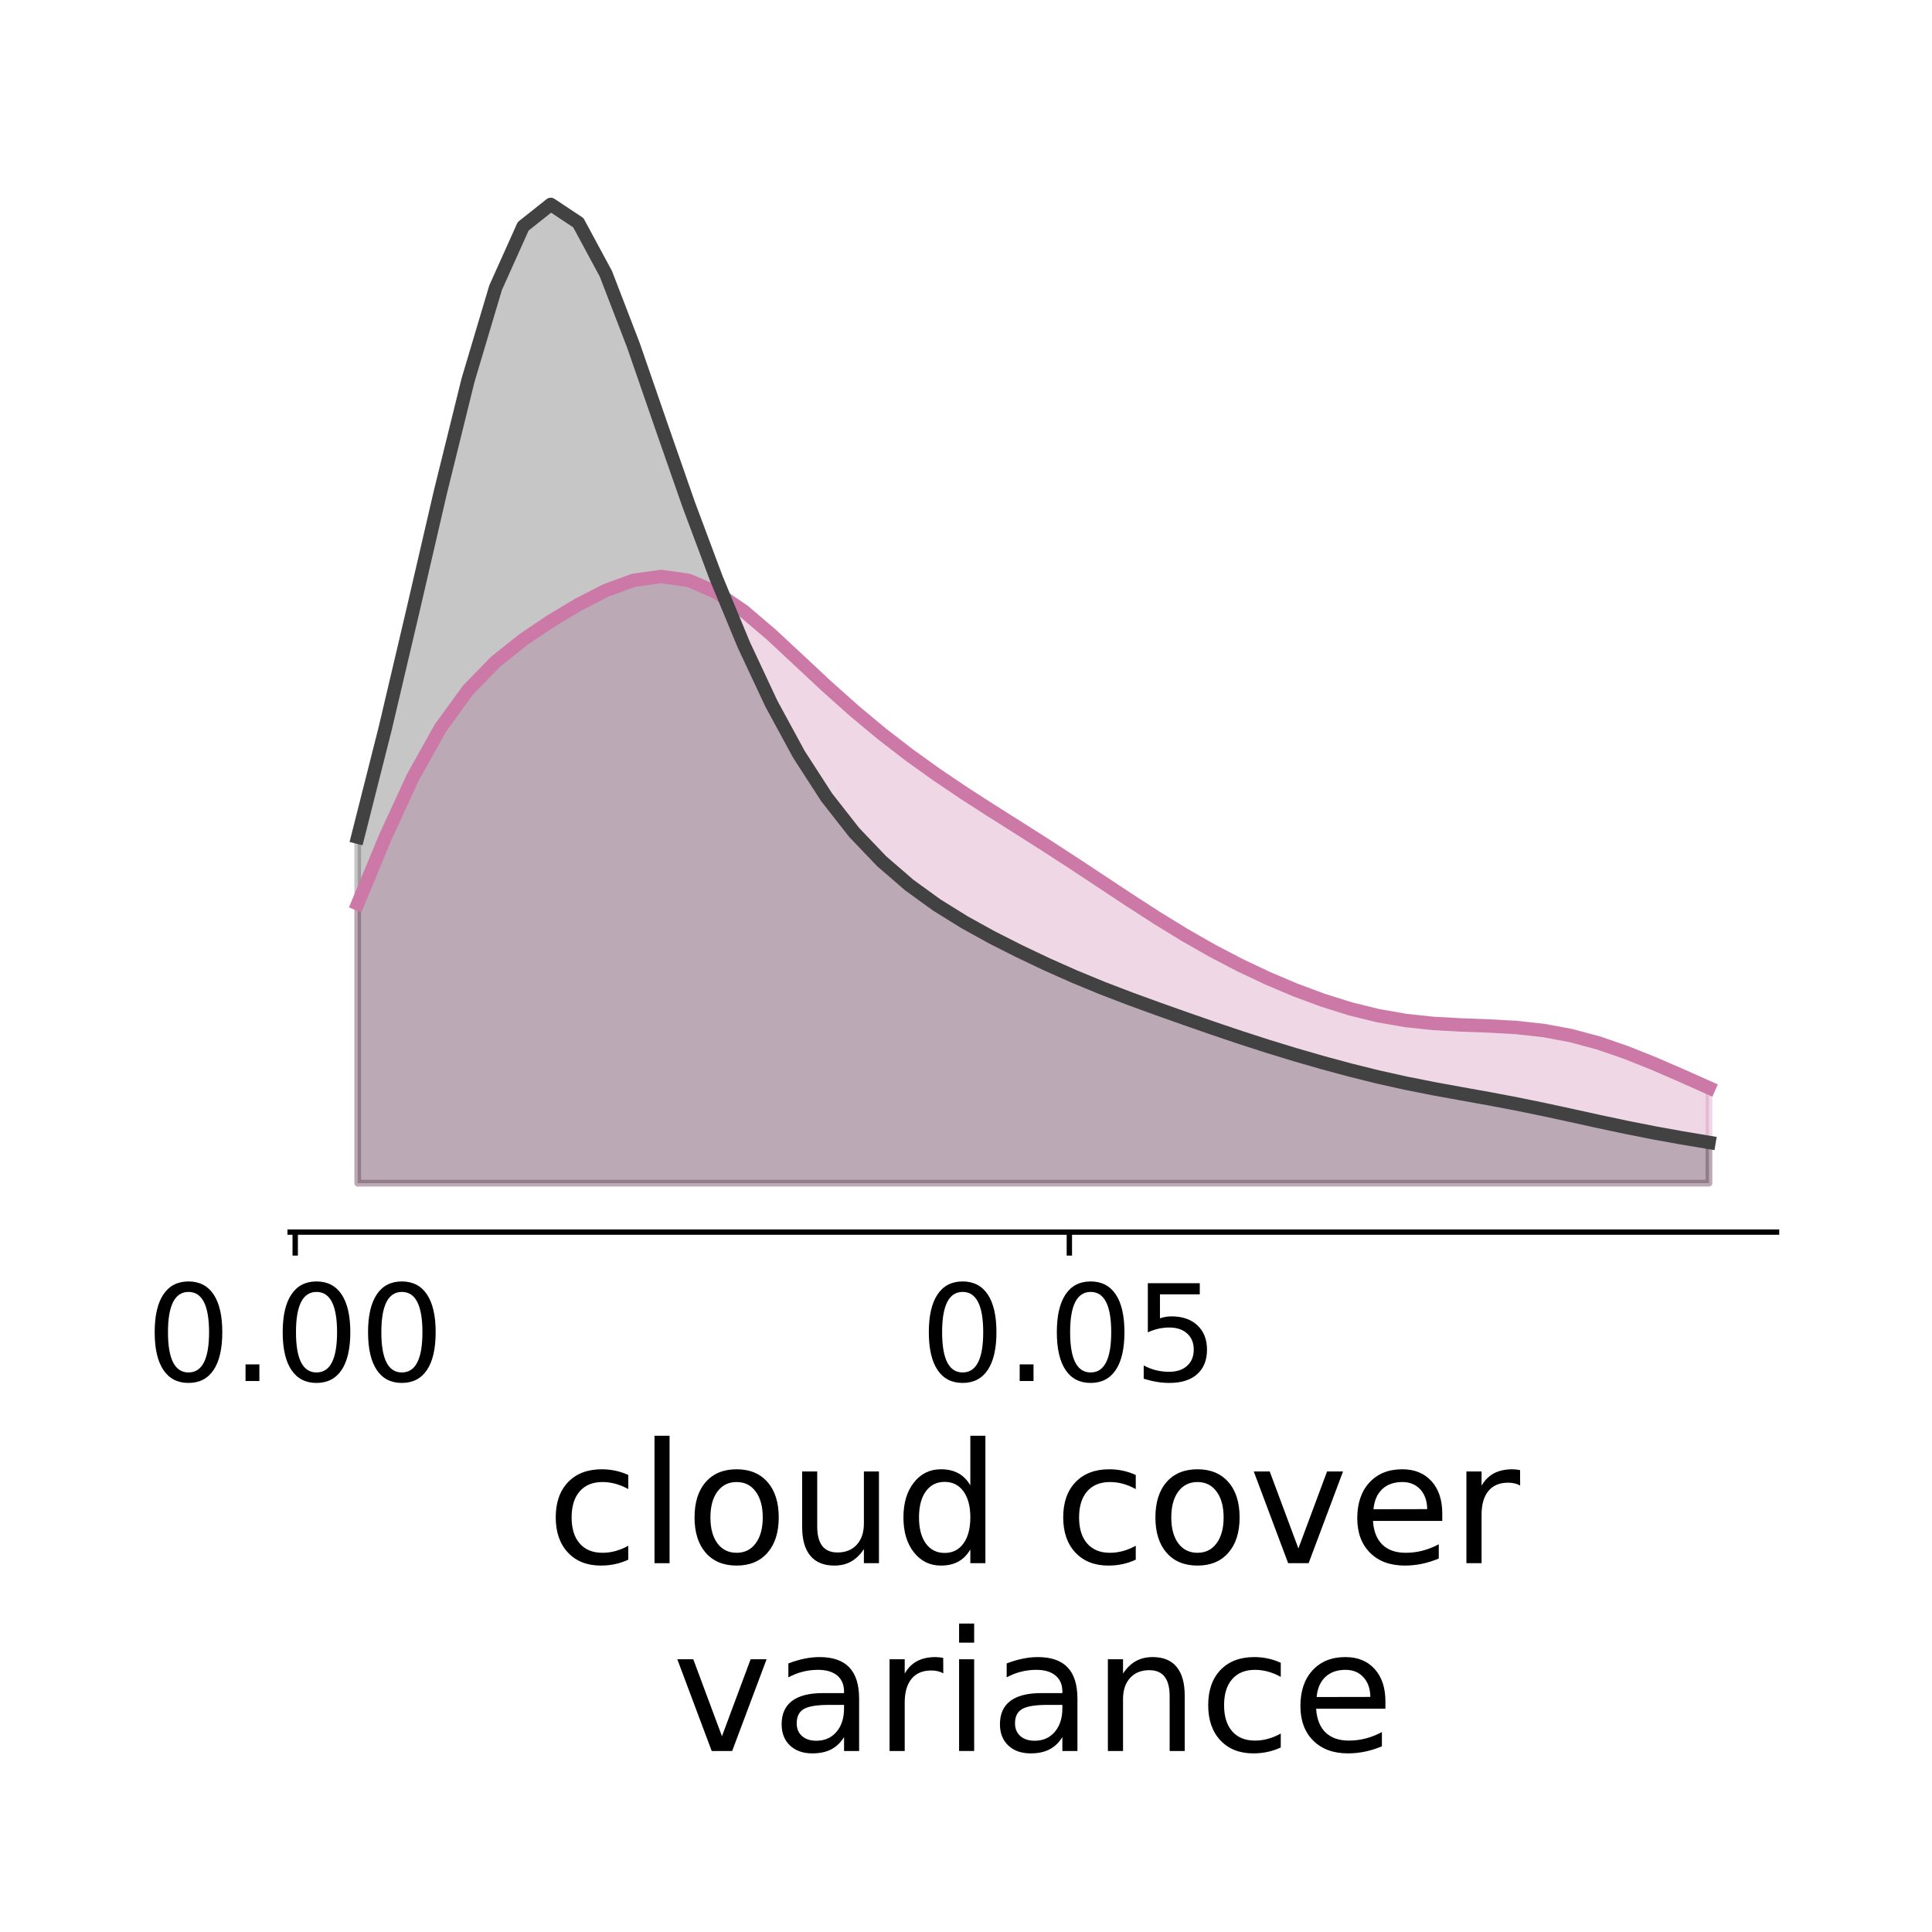 <?xml version="1.0" encoding="utf-8" standalone="no"?>
<!DOCTYPE svg PUBLIC "-//W3C//DTD SVG 1.1//EN"
  "http://www.w3.org/Graphics/SVG/1.1/DTD/svg11.dtd">
<!-- Created with matplotlib (http://matplotlib.org/) -->
<svg height="288pt" version="1.1" viewBox="0 0 288 288" width="288pt" xmlns="http://www.w3.org/2000/svg" xmlns:xlink="http://www.w3.org/1999/xlink">
 <defs>
  <style type="text/css">
*{stroke-linecap:butt;stroke-linejoin:round;}
  </style>
 </defs>
 <g id="figure_1">
  <g id="patch_1">
   <path d="M 0 288 
L 288 288 
L 288 0 
L 0 0 
z
" style="fill:#ffffff;"/>
  </g>
  <g id="axes_1">
   <g id="patch_2">
    <path d="M 43.251 183.67 
L 264.825 183.67 
L 264.825 23.175 
L 43.251 23.175 
z
" style="fill:#ffffff;"/>
   </g>
   <g id="PolyCollection_1">
    <defs>
     <path d="M 53.323 -111.625 
L 53.323 -153.276 
L 57.434 -163.194 
L 61.544 -172.124 
L 65.655 -179.48 
L 69.766 -185.133 
L 73.877 -189.361 
L 77.988 -192.641 
L 82.099 -195.408 
L 86.209 -197.874 
L 90.32 -199.986 
L 94.431 -201.49 
L 98.542 -202.069 
L 102.653 -201.488 
L 106.764 -199.706 
L 110.874 -196.897 
L 114.985 -193.391 
L 119.096 -189.563 
L 123.207 -185.722 
L 127.318 -182.052 
L 131.429 -178.629 
L 135.539 -175.456 
L 139.65 -172.506 
L 143.761 -169.737 
L 147.872 -167.091 
L 151.983 -164.495 
L 156.094 -161.881 
L 160.204 -159.212 
L 164.315 -156.493 
L 168.426 -153.772 
L 172.537 -151.119 
L 176.648 -148.598 
L 180.759 -146.255 
L 184.869 -144.11 
L 188.98 -142.167 
L 193.091 -140.425 
L 197.202 -138.897 
L 201.313 -137.609 
L 205.423 -136.595 
L 209.534 -135.879 
L 213.645 -135.443 
L 217.756 -135.214 
L 221.867 -135.064 
L 225.978 -134.837 
L 230.088 -134.389 
L 234.199 -133.625 
L 238.31 -132.517 
L 242.421 -131.101 
L 246.532 -129.457 
L 250.643 -127.675 
L 254.753 -125.84 
L 254.753 -111.625 
L 254.753 -111.625 
L 250.643 -111.625 
L 246.532 -111.625 
L 242.421 -111.625 
L 238.31 -111.625 
L 234.199 -111.625 
L 230.088 -111.625 
L 225.978 -111.625 
L 221.867 -111.625 
L 217.756 -111.625 
L 213.645 -111.625 
L 209.534 -111.625 
L 205.423 -111.625 
L 201.313 -111.625 
L 197.202 -111.625 
L 193.091 -111.625 
L 188.98 -111.625 
L 184.869 -111.625 
L 180.759 -111.625 
L 176.648 -111.625 
L 172.537 -111.625 
L 168.426 -111.625 
L 164.315 -111.625 
L 160.204 -111.625 
L 156.094 -111.625 
L 151.983 -111.625 
L 147.872 -111.625 
L 143.761 -111.625 
L 139.65 -111.625 
L 135.539 -111.625 
L 131.429 -111.625 
L 127.318 -111.625 
L 123.207 -111.625 
L 119.096 -111.625 
L 114.985 -111.625 
L 110.874 -111.625 
L 106.764 -111.625 
L 102.653 -111.625 
L 98.542 -111.625 
L 94.431 -111.625 
L 90.32 -111.625 
L 86.209 -111.625 
L 82.099 -111.625 
L 77.988 -111.625 
L 73.877 -111.625 
L 69.766 -111.625 
L 65.655 -111.625 
L 61.544 -111.625 
L 57.434 -111.625 
L 53.323 -111.625 
z
" id="m778aee082e" style="stroke:#cc79a7;stroke-opacity:0.3;"/>
    </defs>
    <g clip-path="url(#pad3147bddc)">
     <use style="fill:#cc79a7;fill-opacity:0.3;stroke:#cc79a7;stroke-opacity:0.3;" x="0" xlink:href="#m778aee082e" y="288"/>
    </g>
   </g>
   <g id="PolyCollection_2">
    <defs>
     <path d="M 53.323 -111.625 
L 53.323 -163.212 
L 57.434 -179.459 
L 61.544 -196.934 
L 65.655 -214.673 
L 69.766 -231.316 
L 73.877 -245.113 
L 77.988 -254.263 
L 82.099 -257.53 
L 86.209 -254.802 
L 90.32 -247.182 
L 94.431 -236.503 
L 98.542 -224.609 
L 102.653 -212.818 
L 106.764 -201.821 
L 110.874 -191.887 
L 114.985 -183.111 
L 119.096 -175.542 
L 123.207 -169.176 
L 127.318 -163.923 
L 131.429 -159.618 
L 135.539 -156.067 
L 139.65 -153.09 
L 143.761 -150.534 
L 147.872 -148.264 
L 151.983 -146.181 
L 156.094 -144.23 
L 160.204 -142.404 
L 164.315 -140.709 
L 168.426 -139.132 
L 172.537 -137.634 
L 176.648 -136.176 
L 180.759 -134.745 
L 184.869 -133.356 
L 188.98 -132.028 
L 193.091 -130.771 
L 197.202 -129.586 
L 201.313 -128.477 
L 205.423 -127.456 
L 209.534 -126.539 
L 213.645 -125.723 
L 217.756 -124.973 
L 221.867 -124.235 
L 225.978 -123.458 
L 230.088 -122.618 
L 234.199 -121.727 
L 238.31 -120.823 
L 242.421 -119.95 
L 246.532 -119.137 
L 250.643 -118.392 
L 254.753 -117.704 
L 254.753 -111.625 
L 254.753 -111.625 
L 250.643 -111.625 
L 246.532 -111.625 
L 242.421 -111.625 
L 238.31 -111.625 
L 234.199 -111.625 
L 230.088 -111.625 
L 225.978 -111.625 
L 221.867 -111.625 
L 217.756 -111.625 
L 213.645 -111.625 
L 209.534 -111.625 
L 205.423 -111.625 
L 201.313 -111.625 
L 197.202 -111.625 
L 193.091 -111.625 
L 188.98 -111.625 
L 184.869 -111.625 
L 180.759 -111.625 
L 176.648 -111.625 
L 172.537 -111.625 
L 168.426 -111.625 
L 164.315 -111.625 
L 160.204 -111.625 
L 156.094 -111.625 
L 151.983 -111.625 
L 147.872 -111.625 
L 143.761 -111.625 
L 139.65 -111.625 
L 135.539 -111.625 
L 131.429 -111.625 
L 127.318 -111.625 
L 123.207 -111.625 
L 119.096 -111.625 
L 114.985 -111.625 
L 110.874 -111.625 
L 106.764 -111.625 
L 102.653 -111.625 
L 98.542 -111.625 
L 94.431 -111.625 
L 90.32 -111.625 
L 86.209 -111.625 
L 82.099 -111.625 
L 77.988 -111.625 
L 73.877 -111.625 
L 69.766 -111.625 
L 65.655 -111.625 
L 61.544 -111.625 
L 57.434 -111.625 
L 53.323 -111.625 
z
" id="m3562dc2db4" style="stroke:#424243;stroke-opacity:0.3;"/>
    </defs>
    <g clip-path="url(#pad3147bddc)">
     <use style="fill:#424243;fill-opacity:0.3;stroke:#424243;stroke-opacity:0.3;" x="0" xlink:href="#m3562dc2db4" y="288"/>
    </g>
   </g>
   <g id="matplotlib.axis_1">
    <g id="xtick_1">
     <g id="line2d_1">
      <defs>
       <path d="M 0 0 
L 0 3.5 
" id="m884d89b6f0" style="stroke:#000000;stroke-width:0.8;"/>
      </defs>
      <g>
       <use style="stroke:#000000;stroke-width:0.8;" x="44.006" xlink:href="#m884d89b6f0" y="183.67"/>
      </g>
     </g>
     <g id="text_1">
      <!-- 0.00 -->
      <defs>
       <path d="M 31.781 66.406 
Q 24.172 66.406 20.328 58.906 
Q 16.5 51.422 16.5 36.375 
Q 16.5 21.391 20.328 13.891 
Q 24.172 6.391 31.781 6.391 
Q 39.453 6.391 43.281 13.891 
Q 47.125 21.391 47.125 36.375 
Q 47.125 51.422 43.281 58.906 
Q 39.453 66.406 31.781 66.406 
z
M 31.781 74.219 
Q 44.047 74.219 50.516 64.516 
Q 56.984 54.828 56.984 36.375 
Q 56.984 17.969 50.516 8.266 
Q 44.047 -1.422 31.781 -1.422 
Q 19.531 -1.422 13.062 8.266 
Q 6.594 17.969 6.594 36.375 
Q 6.594 54.828 13.062 64.516 
Q 19.531 74.219 31.781 74.219 
z
" id="DejaVuSans-30"/>
       <path d="M 10.688 12.406 
L 21 12.406 
L 21 0 
L 10.688 0 
z
" id="DejaVuSans-2e"/>
      </defs>
      <g transform="translate(21.74 205.867)scale(0.2 -0.2)">
       <use xlink:href="#DejaVuSans-30"/>
       <use x="63.623" xlink:href="#DejaVuSans-2e"/>
       <use x="95.41" xlink:href="#DejaVuSans-30"/>
       <use x="159.033" xlink:href="#DejaVuSans-30"/>
      </g>
     </g>
    </g>
    <g id="xtick_2">
     <g id="line2d_2">
      <g>
       <use style="stroke:#000000;stroke-width:0.8;" x="159.406" xlink:href="#m884d89b6f0" y="183.67"/>
      </g>
     </g>
     <g id="text_2">
      <!-- 0.05 -->
      <defs>
       <path d="M 10.797 72.906 
L 49.516 72.906 
L 49.516 64.594 
L 19.828 64.594 
L 19.828 46.734 
Q 21.969 47.469 24.109 47.828 
Q 26.266 48.188 28.422 48.188 
Q 40.625 48.188 47.75 41.5 
Q 54.891 34.812 54.891 23.391 
Q 54.891 11.625 47.562 5.094 
Q 40.234 -1.422 26.906 -1.422 
Q 22.312 -1.422 17.547 -0.641 
Q 12.797 0.141 7.719 1.703 
L 7.719 11.625 
Q 12.109 9.234 16.797 8.062 
Q 21.484 6.891 26.703 6.891 
Q 35.156 6.891 40.078 11.328 
Q 45.016 15.766 45.016 23.391 
Q 45.016 31 40.078 35.438 
Q 35.156 39.891 26.703 39.891 
Q 22.75 39.891 18.812 39.016 
Q 14.891 38.141 10.797 36.281 
z
" id="DejaVuSans-35"/>
      </defs>
      <g transform="translate(137.14 205.867)scale(0.2 -0.2)">
       <use xlink:href="#DejaVuSans-30"/>
       <use x="63.623" xlink:href="#DejaVuSans-2e"/>
       <use x="95.41" xlink:href="#DejaVuSans-30"/>
       <use x="159.033" xlink:href="#DejaVuSans-35"/>
      </g>
     </g>
    </g>
    <g id="text_3">
     <!-- cloud cover -->
     <defs>
      <path d="M 48.781 52.594 
L 48.781 44.188 
Q 44.969 46.297 41.141 47.344 
Q 37.312 48.391 33.406 48.391 
Q 24.656 48.391 19.812 42.844 
Q 14.984 37.312 14.984 27.297 
Q 14.984 17.281 19.812 11.734 
Q 24.656 6.203 33.406 6.203 
Q 37.312 6.203 41.141 7.25 
Q 44.969 8.297 48.781 10.406 
L 48.781 2.094 
Q 45.016 0.344 40.984 -0.531 
Q 36.969 -1.422 32.422 -1.422 
Q 20.062 -1.422 12.781 6.344 
Q 5.516 14.109 5.516 27.297 
Q 5.516 40.672 12.859 48.328 
Q 20.219 56 33.016 56 
Q 37.156 56 41.109 55.141 
Q 45.062 54.297 48.781 52.594 
z
" id="DejaVuSans-63"/>
      <path d="M 9.422 75.984 
L 18.406 75.984 
L 18.406 0 
L 9.422 0 
z
" id="DejaVuSans-6c"/>
      <path d="M 30.609 48.391 
Q 23.391 48.391 19.188 42.75 
Q 14.984 37.109 14.984 27.297 
Q 14.984 17.484 19.156 11.844 
Q 23.344 6.203 30.609 6.203 
Q 37.797 6.203 41.984 11.859 
Q 46.188 17.531 46.188 27.297 
Q 46.188 37.016 41.984 42.703 
Q 37.797 48.391 30.609 48.391 
z
M 30.609 56 
Q 42.328 56 49.016 48.375 
Q 55.719 40.766 55.719 27.297 
Q 55.719 13.875 49.016 6.219 
Q 42.328 -1.422 30.609 -1.422 
Q 18.844 -1.422 12.172 6.219 
Q 5.516 13.875 5.516 27.297 
Q 5.516 40.766 12.172 48.375 
Q 18.844 56 30.609 56 
z
" id="DejaVuSans-6f"/>
      <path d="M 8.5 21.578 
L 8.5 54.688 
L 17.484 54.688 
L 17.484 21.922 
Q 17.484 14.156 20.5 10.266 
Q 23.531 6.391 29.594 6.391 
Q 36.859 6.391 41.078 11.031 
Q 45.312 15.672 45.312 23.688 
L 45.312 54.688 
L 54.297 54.688 
L 54.297 0 
L 45.312 0 
L 45.312 8.406 
Q 42.047 3.422 37.719 1 
Q 33.406 -1.422 27.688 -1.422 
Q 18.266 -1.422 13.375 4.438 
Q 8.5 10.297 8.5 21.578 
z
M 31.109 56 
z
" id="DejaVuSans-75"/>
      <path d="M 45.406 46.391 
L 45.406 75.984 
L 54.391 75.984 
L 54.391 0 
L 45.406 0 
L 45.406 8.203 
Q 42.578 3.328 38.25 0.953 
Q 33.938 -1.422 27.875 -1.422 
Q 17.969 -1.422 11.734 6.484 
Q 5.516 14.406 5.516 27.297 
Q 5.516 40.188 11.734 48.094 
Q 17.969 56 27.875 56 
Q 33.938 56 38.25 53.625 
Q 42.578 51.266 45.406 46.391 
z
M 14.797 27.297 
Q 14.797 17.391 18.875 11.75 
Q 22.953 6.109 30.078 6.109 
Q 37.203 6.109 41.297 11.75 
Q 45.406 17.391 45.406 27.297 
Q 45.406 37.203 41.297 42.844 
Q 37.203 48.484 30.078 48.484 
Q 22.953 48.484 18.875 42.844 
Q 14.797 37.203 14.797 27.297 
z
" id="DejaVuSans-64"/>
      <path id="DejaVuSans-20"/>
      <path d="M 2.984 54.688 
L 12.5 54.688 
L 29.594 8.797 
L 46.688 54.688 
L 56.203 54.688 
L 35.688 0 
L 23.484 0 
z
" id="DejaVuSans-76"/>
      <path d="M 56.203 29.594 
L 56.203 25.203 
L 14.891 25.203 
Q 15.484 15.922 20.484 11.062 
Q 25.484 6.203 34.422 6.203 
Q 39.594 6.203 44.453 7.469 
Q 49.312 8.734 54.109 11.281 
L 54.109 2.781 
Q 49.266 0.734 44.188 -0.344 
Q 39.109 -1.422 33.891 -1.422 
Q 20.797 -1.422 13.156 6.188 
Q 5.516 13.812 5.516 26.812 
Q 5.516 40.234 12.766 48.109 
Q 20.016 56 32.328 56 
Q 43.359 56 49.781 48.891 
Q 56.203 41.797 56.203 29.594 
z
M 47.219 32.234 
Q 47.125 39.594 43.094 43.984 
Q 39.062 48.391 32.422 48.391 
Q 24.906 48.391 20.391 44.141 
Q 15.875 39.891 15.188 32.172 
z
" id="DejaVuSans-65"/>
      <path d="M 41.109 46.297 
Q 39.594 47.172 37.812 47.578 
Q 36.031 48 33.891 48 
Q 26.266 48 22.188 43.047 
Q 18.109 38.094 18.109 28.812 
L 18.109 0 
L 9.078 0 
L 9.078 54.688 
L 18.109 54.688 
L 18.109 46.188 
Q 20.953 51.172 25.484 53.578 
Q 30.031 56 36.531 56 
Q 37.453 56 38.578 55.875 
Q 39.703 55.766 41.062 55.516 
z
" id="DejaVuSans-72"/>
     </defs>
     <g transform="translate(81.464 233.022)scale(0.25 -0.25)">
      <use xlink:href="#DejaVuSans-63"/>
      <use x="54.98" xlink:href="#DejaVuSans-6c"/>
      <use x="82.764" xlink:href="#DejaVuSans-6f"/>
      <use x="143.945" xlink:href="#DejaVuSans-75"/>
      <use x="207.324" xlink:href="#DejaVuSans-64"/>
      <use x="270.801" xlink:href="#DejaVuSans-20"/>
      <use x="302.588" xlink:href="#DejaVuSans-63"/>
      <use x="357.568" xlink:href="#DejaVuSans-6f"/>
      <use x="418.75" xlink:href="#DejaVuSans-76"/>
      <use x="477.93" xlink:href="#DejaVuSans-65"/>
      <use x="539.453" xlink:href="#DejaVuSans-72"/>
     </g>
     <!-- variance -->
     <defs>
      <path d="M 34.281 27.484 
Q 23.391 27.484 19.188 25 
Q 14.984 22.516 14.984 16.5 
Q 14.984 11.719 18.141 8.906 
Q 21.297 6.109 26.703 6.109 
Q 34.188 6.109 38.703 11.406 
Q 43.219 16.703 43.219 25.484 
L 43.219 27.484 
z
M 52.203 31.203 
L 52.203 0 
L 43.219 0 
L 43.219 8.297 
Q 40.141 3.328 35.547 0.953 
Q 30.953 -1.422 24.312 -1.422 
Q 15.922 -1.422 10.953 3.297 
Q 6 8.016 6 15.922 
Q 6 25.141 12.172 29.828 
Q 18.359 34.516 30.609 34.516 
L 43.219 34.516 
L 43.219 35.406 
Q 43.219 41.609 39.141 45 
Q 35.062 48.391 27.688 48.391 
Q 23 48.391 18.547 47.266 
Q 14.109 46.141 10.016 43.891 
L 10.016 52.203 
Q 14.938 54.109 19.578 55.047 
Q 24.219 56 28.609 56 
Q 40.484 56 46.344 49.844 
Q 52.203 43.703 52.203 31.203 
z
" id="DejaVuSans-61"/>
      <path d="M 9.422 54.688 
L 18.406 54.688 
L 18.406 0 
L 9.422 0 
z
M 9.422 75.984 
L 18.406 75.984 
L 18.406 64.594 
L 9.422 64.594 
z
" id="DejaVuSans-69"/>
      <path d="M 54.891 33.016 
L 54.891 0 
L 45.906 0 
L 45.906 32.719 
Q 45.906 40.484 42.875 44.328 
Q 39.844 48.188 33.797 48.188 
Q 26.516 48.188 22.312 43.547 
Q 18.109 38.922 18.109 30.906 
L 18.109 0 
L 9.078 0 
L 9.078 54.688 
L 18.109 54.688 
L 18.109 46.188 
Q 21.344 51.125 25.703 53.562 
Q 30.078 56 35.797 56 
Q 45.219 56 50.047 50.172 
Q 54.891 44.344 54.891 33.016 
z
" id="DejaVuSans-6e"/>
     </defs>
     <g transform="translate(100.222 261.017)scale(0.25 -0.25)">
      <use xlink:href="#DejaVuSans-76"/>
      <use x="59.18" xlink:href="#DejaVuSans-61"/>
      <use x="120.459" xlink:href="#DejaVuSans-72"/>
      <use x="161.572" xlink:href="#DejaVuSans-69"/>
      <use x="189.355" xlink:href="#DejaVuSans-61"/>
      <use x="250.635" xlink:href="#DejaVuSans-6e"/>
      <use x="314.014" xlink:href="#DejaVuSans-63"/>
      <use x="368.994" xlink:href="#DejaVuSans-65"/>
     </g>
    </g>
   </g>
   <g id="line2d_3">
    <path clip-path="url(#pad3147bddc)" d="M 53.323 134.724 
L 57.434 124.806 
L 61.544 115.876 
L 65.655 108.52 
L 69.766 102.867 
L 73.877 98.639 
L 77.988 95.359 
L 82.099 92.592 
L 86.209 90.126 
L 90.32 88.014 
L 94.431 86.51 
L 98.542 85.931 
L 102.653 86.512 
L 106.764 88.294 
L 110.874 91.103 
L 114.985 94.609 
L 119.096 98.437 
L 123.207 102.278 
L 127.318 105.948 
L 131.429 109.371 
L 135.539 112.544 
L 139.65 115.494 
L 143.761 118.263 
L 147.872 120.909 
L 151.983 123.505 
L 156.094 126.119 
L 160.204 128.788 
L 164.315 131.507 
L 168.426 134.228 
L 172.537 136.881 
L 176.648 139.402 
L 180.759 141.745 
L 184.869 143.89 
L 188.98 145.833 
L 193.091 147.575 
L 197.202 149.103 
L 201.313 150.391 
L 205.423 151.405 
L 209.534 152.121 
L 213.645 152.557 
L 217.756 152.786 
L 221.867 152.936 
L 225.978 153.163 
L 230.088 153.611 
L 234.199 154.375 
L 238.31 155.483 
L 242.421 156.899 
L 246.532 158.543 
L 250.643 160.325 
L 254.753 162.16 
" style="fill:none;stroke:#cc79a7;stroke-linecap:square;stroke-width:2;"/>
   </g>
   <g id="line2d_4">
    <path clip-path="url(#pad3147bddc)" d="M 53.323 124.788 
L 57.434 108.541 
L 61.544 91.066 
L 65.655 73.327 
L 69.766 56.684 
L 73.877 42.887 
L 77.988 33.737 
L 82.099 30.47 
L 86.209 33.198 
L 90.32 40.818 
L 94.431 51.497 
L 98.542 63.391 
L 102.653 75.182 
L 106.764 86.179 
L 110.874 96.113 
L 114.985 104.889 
L 119.096 112.458 
L 123.207 118.824 
L 127.318 124.077 
L 131.429 128.382 
L 135.539 131.933 
L 139.65 134.91 
L 143.761 137.466 
L 147.872 139.736 
L 151.983 141.819 
L 156.094 143.77 
L 160.204 145.596 
L 164.315 147.291 
L 168.426 148.868 
L 172.537 150.366 
L 176.648 151.824 
L 180.759 153.255 
L 184.869 154.644 
L 188.98 155.972 
L 193.091 157.229 
L 197.202 158.414 
L 201.313 159.523 
L 205.423 160.544 
L 209.534 161.461 
L 213.645 162.277 
L 217.756 163.027 
L 221.867 163.765 
L 225.978 164.542 
L 230.088 165.382 
L 234.199 166.273 
L 238.31 167.177 
L 242.421 168.05 
L 246.532 168.863 
L 250.643 169.608 
L 254.753 170.296 
" style="fill:none;stroke:#424243;stroke-linecap:square;stroke-width:2;"/>
   </g>
   <g id="patch_3">
    <path d="M 43.251 183.67 
L 264.825 183.67 
" style="fill:none;stroke:#000000;stroke-linecap:square;stroke-linejoin:miter;stroke-width:0.8;"/>
   </g>
  </g>
 </g>
 <defs>
  <clipPath id="pad3147bddc">
   <rect height="160.495" width="221.574" x="43.251" y="23.175"/>
  </clipPath>
 </defs>
</svg>
